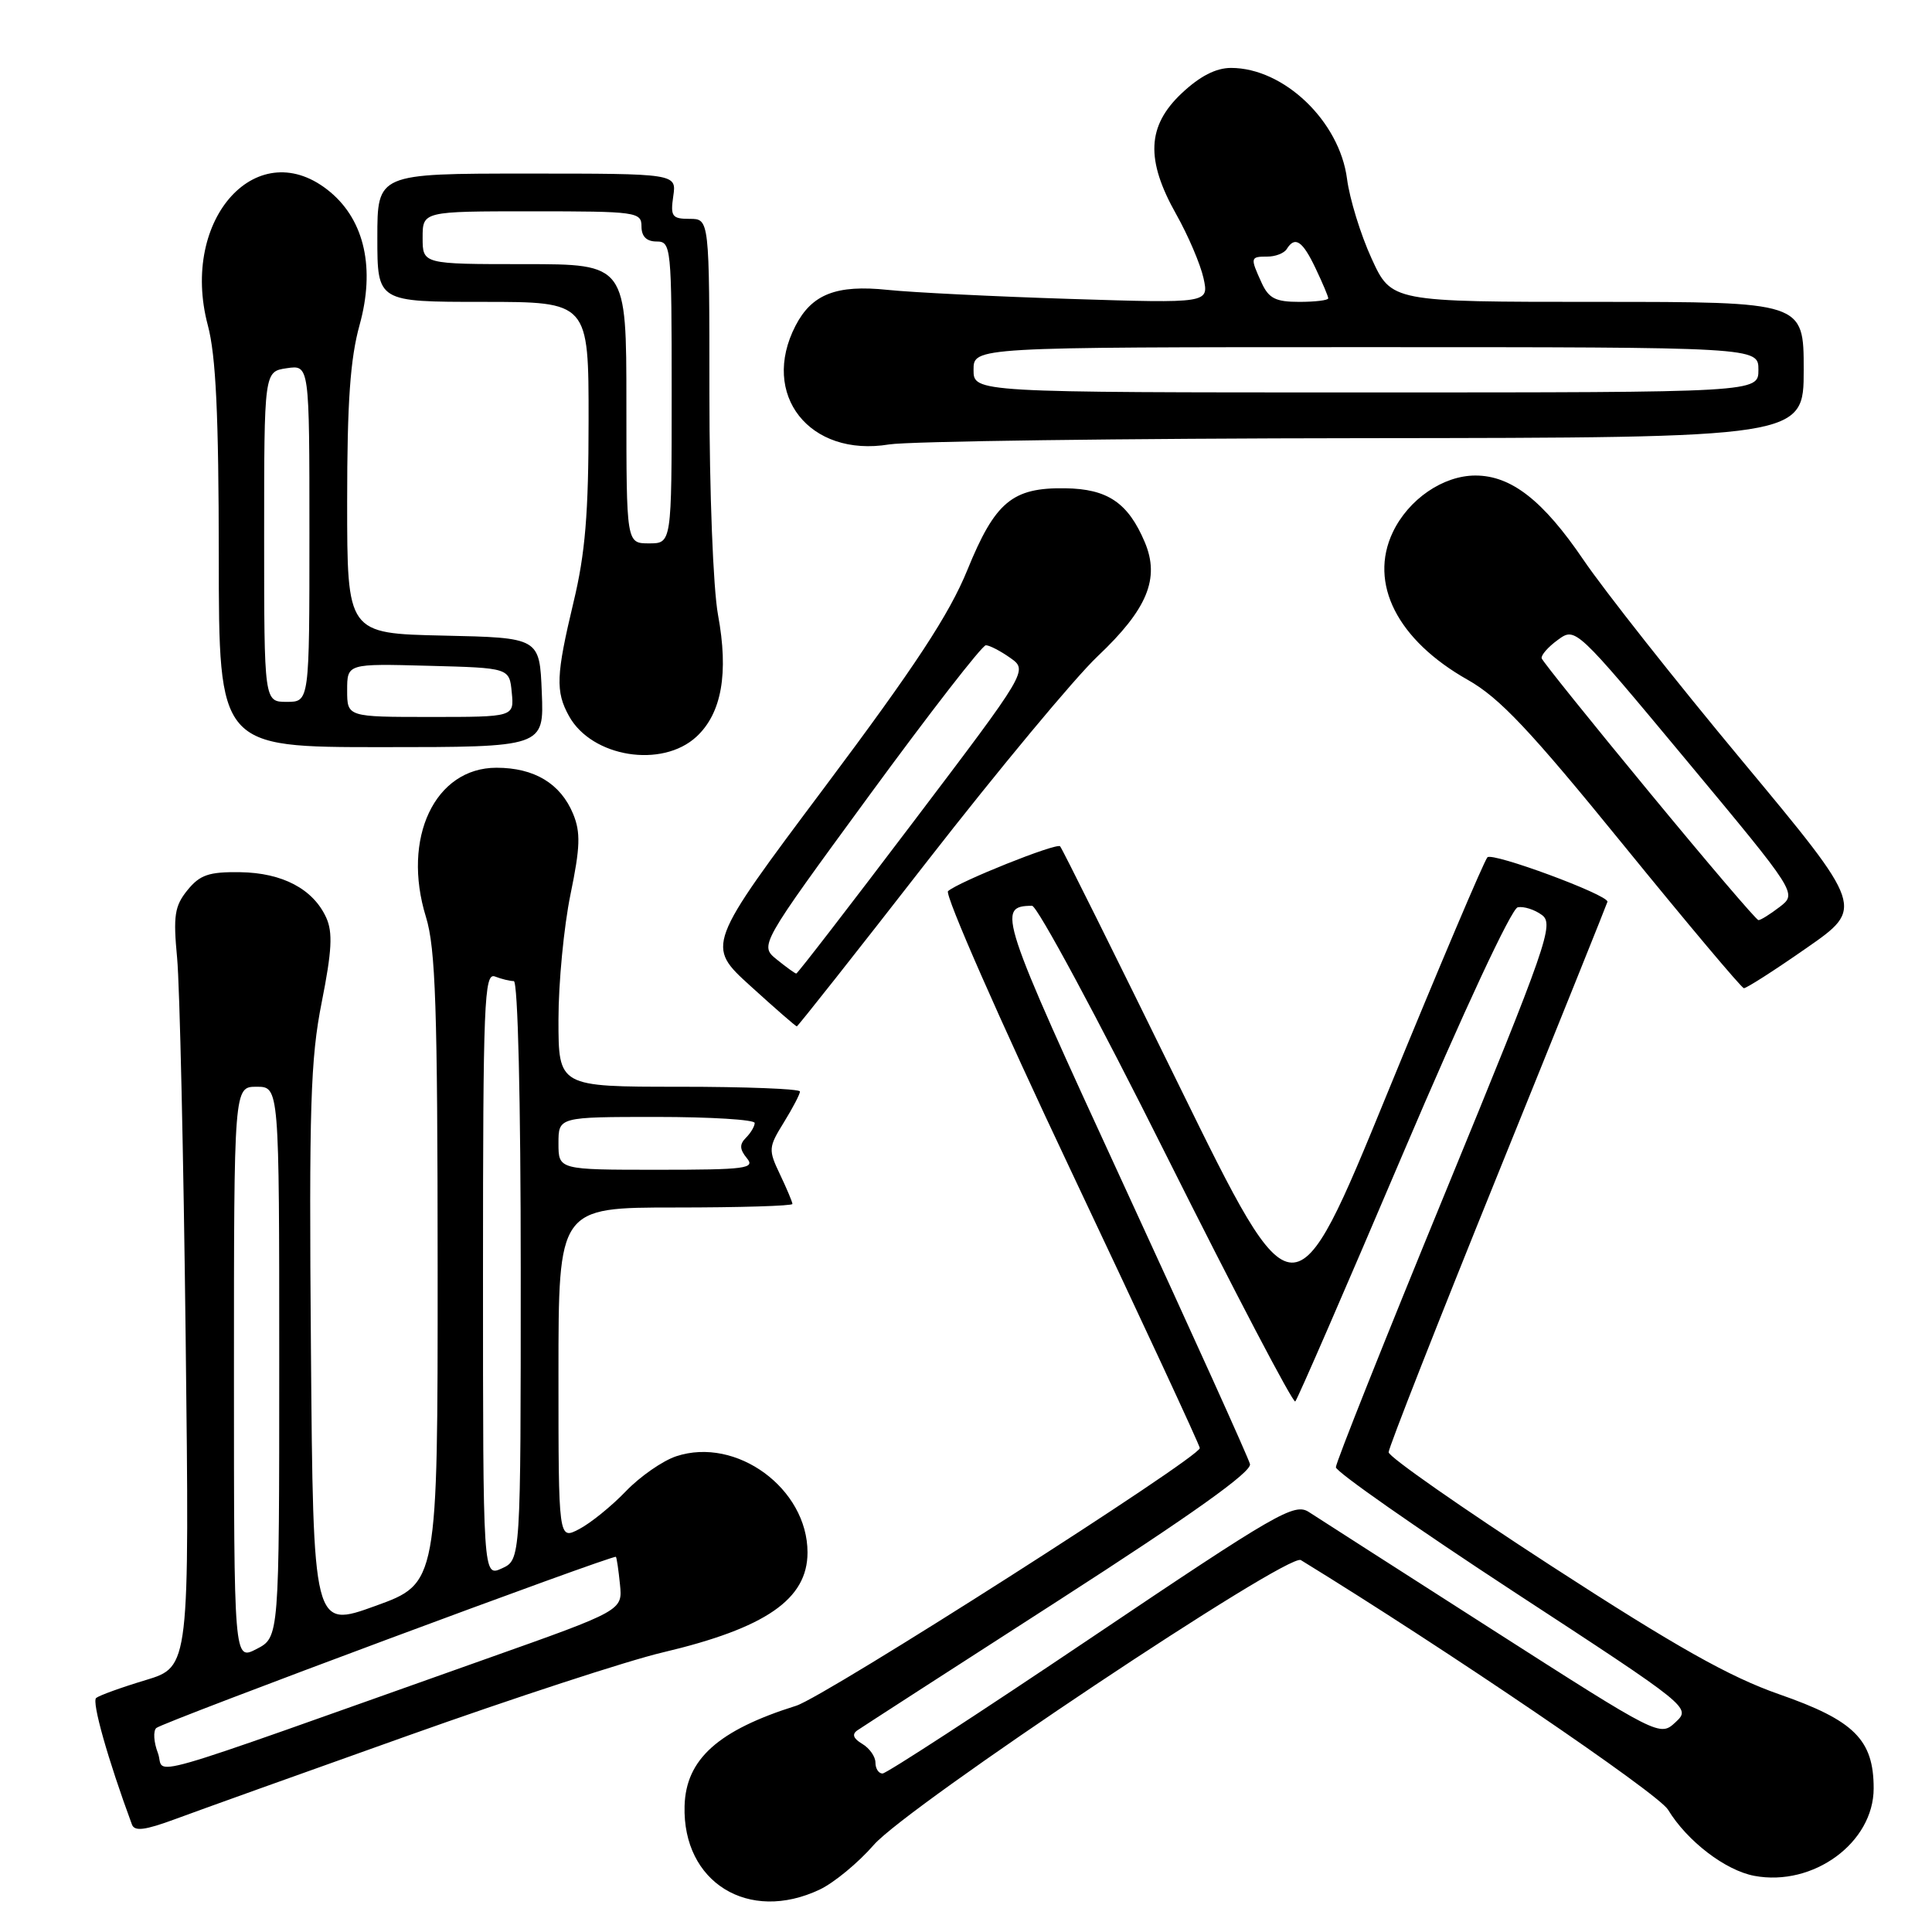<?xml version="1.0" encoding="UTF-8" standalone="no"?>
<!DOCTYPE svg PUBLIC "-//W3C//DTD SVG 1.1//EN" "http://www.w3.org/Graphics/SVG/1.1/DTD/svg11.dtd" >
<svg xmlns="http://www.w3.org/2000/svg" xmlns:xlink="http://www.w3.org/1999/xlink" version="1.1" viewBox="0 0 256 256">
 <g >
 <path fill="currentColor"
d=" M 108.63 250.37 C 110.52 249.47 113.74 246.81 115.78 244.46 C 120.25 239.32 170.68 205.69 172.37 206.72 C 191.55 218.49 219.70 237.62 221.02 239.79 C 223.55 243.96 228.62 247.84 232.46 248.56 C 240.27 250.02 248.27 244.16 248.27 236.97 C 248.27 230.53 245.71 227.97 235.75 224.50 C 229.17 222.20 222.13 218.24 205.58 207.51 C 193.71 199.81 184.00 193.03 184.00 192.43 C 184.00 191.83 190.53 175.22 198.50 155.52 C 206.48 135.81 213.00 119.59 213.00 119.48 C 213.00 118.53 197.73 112.89 197.09 113.60 C 196.64 114.09 190.70 128.11 183.88 144.74 C 171.50 174.98 171.50 174.98 156.21 143.79 C 147.80 126.63 140.72 112.39 140.47 112.14 C 139.98 111.65 127.06 116.82 125.62 118.08 C 125.14 118.51 132.45 135.14 141.87 155.05 C 151.29 174.97 158.99 191.54 158.98 191.88 C 158.95 193.15 109.35 224.81 105.50 226.02 C 95.17 229.26 90.88 233.10 90.71 239.30 C 90.42 249.43 99.19 254.85 108.63 250.37 Z  M 54.00 230.00 C 68.03 225.00 83.23 220.03 87.79 218.96 C 101.47 215.73 107.00 211.91 107.00 205.71 C 107.00 197.24 97.58 190.33 89.61 192.96 C 87.82 193.55 84.81 195.64 82.93 197.60 C 81.04 199.57 78.26 201.82 76.75 202.61 C 74.00 204.05 74.00 204.05 74.00 182.03 C 74.00 160.00 74.00 160.00 89.50 160.00 C 98.03 160.00 105.00 159.79 105.00 159.53 C 105.00 159.28 104.26 157.52 103.36 155.63 C 101.79 152.34 101.82 152.03 103.86 148.73 C 105.04 146.82 106.00 144.98 106.00 144.63 C 106.00 144.28 98.80 144.00 90.00 144.00 C 74.00 144.00 74.00 144.00 74.00 135.11 C 74.00 130.22 74.72 122.76 75.59 118.53 C 76.89 112.23 76.95 110.30 75.94 107.84 C 74.27 103.82 70.80 101.73 65.78 101.73 C 57.62 101.73 53.21 111.05 56.44 121.50 C 57.72 125.66 57.98 133.48 57.99 168.16 C 58.00 209.81 58.00 209.81 49.75 212.79 C 41.50 215.78 41.50 215.78 41.20 178.64 C 40.94 146.63 41.14 140.30 42.63 132.80 C 43.98 126.01 44.11 123.54 43.23 121.60 C 41.50 117.80 37.43 115.65 31.82 115.57 C 27.68 115.51 26.49 115.92 24.84 117.95 C 23.13 120.06 22.94 121.34 23.47 126.95 C 23.81 130.55 24.32 153.16 24.60 177.18 C 25.11 220.86 25.11 220.86 19.31 222.62 C 16.11 223.58 13.16 224.65 12.74 224.99 C 12.14 225.49 14.29 233.12 17.48 241.75 C 17.82 242.70 19.21 242.52 23.22 241.04 C 26.12 239.96 39.98 234.99 54.00 230.00 Z  M 122.89 114.08 C 132.28 102.02 142.42 89.82 145.43 86.97 C 152.03 80.73 153.72 76.65 151.69 71.84 C 149.48 66.62 146.77 64.78 141.16 64.70 C 134.13 64.59 131.86 66.49 128.17 75.55 C 125.78 81.41 121.25 88.31 109.29 104.28 C 93.55 125.30 93.55 125.30 99.44 130.65 C 102.67 133.59 105.44 136.00 105.58 136.00 C 105.72 136.00 113.51 126.14 122.89 114.08 Z  M 239.34 125.64 C 247.04 120.29 247.04 120.29 230.91 100.89 C 222.03 90.23 212.55 78.21 209.82 74.19 C 204.47 66.31 200.24 63.01 195.50 63.01 C 191.21 63.01 186.63 66.16 184.55 70.53 C 181.34 77.30 185.15 84.81 194.48 90.08 C 198.70 92.46 202.72 96.72 215.11 111.96 C 223.58 122.37 230.76 130.91 231.07 130.94 C 231.39 130.97 235.11 128.59 239.34 125.64 Z  M 92.29 97.61 C 95.63 94.51 96.57 89.20 95.14 81.47 C 94.50 77.97 94.00 65.19 94.00 52.13 C 94.00 29.00 94.00 29.00 91.39 29.00 C 89.05 29.00 88.82 28.68 89.21 26.00 C 89.65 23.00 89.65 23.00 69.83 23.00 C 50.00 23.00 50.00 23.00 50.00 31.50 C 50.00 40.00 50.00 40.00 64.00 40.00 C 78.00 40.00 78.00 40.00 77.99 55.75 C 77.99 68.02 77.55 73.34 75.99 79.81 C 73.68 89.48 73.59 91.63 75.40 94.89 C 78.42 100.34 87.72 101.84 92.29 97.61 Z  M 71.79 91.75 C 71.50 84.50 71.50 84.50 58.75 84.22 C 46.00 83.94 46.00 83.94 46.00 66.46 C 46.00 53.28 46.41 47.51 47.65 43.05 C 49.71 35.61 48.33 29.29 43.79 25.47 C 34.28 17.48 23.76 28.90 27.54 43.11 C 28.61 47.11 28.98 55.02 28.99 73.75 C 29.00 99.00 29.00 99.00 50.54 99.00 C 72.09 99.00 72.09 99.00 71.79 91.75 Z  M 180.75 58.06 C 239.00 58.00 239.00 58.00 239.00 49.00 C 239.00 40.00 239.00 40.00 211.68 40.00 C 184.37 40.00 184.37 40.00 181.74 34.25 C 180.29 31.09 178.83 26.34 178.49 23.71 C 177.50 16.06 170.12 9.00 163.12 9.00 C 161.11 9.00 158.98 10.10 156.57 12.37 C 151.98 16.70 151.78 21.17 155.87 28.42 C 157.44 31.21 159.06 35.01 159.47 36.85 C 160.20 40.19 160.20 40.19 141.85 39.61 C 131.76 39.29 120.85 38.75 117.62 38.41 C 110.83 37.70 107.58 38.97 105.41 43.16 C 100.69 52.30 107.26 60.63 117.81 58.89 C 120.39 58.47 148.71 58.09 180.75 58.06 Z  M 116.00 233.55 C 116.00 232.75 115.21 231.64 114.25 231.07 C 113.06 230.36 112.85 229.79 113.62 229.27 C 114.23 228.85 126.27 221.07 140.37 212.00 C 157.93 200.69 165.88 195.03 165.63 194.00 C 165.43 193.18 157.93 176.60 148.97 157.16 C 132.41 121.22 132.03 120.07 136.75 120.02 C 137.43 120.01 145.45 134.90 154.55 153.11 C 163.66 171.32 171.35 185.99 171.63 185.70 C 171.92 185.42 178.34 170.63 185.91 152.84 C 193.92 134.02 200.28 120.38 201.11 120.22 C 201.90 120.07 203.34 120.52 204.31 121.24 C 205.95 122.44 205.04 125.06 191.54 157.94 C 183.54 177.41 177.00 193.83 177.01 194.42 C 177.02 195.01 187.61 202.42 200.55 210.89 C 224.07 226.26 224.08 226.27 222.01 228.21 C 219.94 230.13 219.86 230.09 197.72 215.92 C 185.50 208.10 174.57 201.09 173.43 200.35 C 171.52 199.11 169.23 200.43 144.61 217.00 C 129.90 226.90 117.45 235.00 116.94 235.00 C 116.42 235.00 116.00 234.35 116.00 233.55 Z  M 20.92 232.28 C 20.37 230.85 20.28 229.36 20.71 228.97 C 21.57 228.19 81.30 205.96 81.61 206.29 C 81.72 206.41 81.96 208.05 82.15 209.95 C 82.50 213.40 82.50 213.40 64.50 219.78 C 16.70 236.74 22.03 235.21 20.92 232.28 Z  M 31.00 182.03 C 31.00 144.00 31.00 144.00 34.00 144.00 C 37.00 144.00 37.00 144.00 37.00 180.47 C 37.00 216.95 37.00 216.95 34.00 218.50 C 31.00 220.05 31.00 220.05 31.00 182.03 Z  M 64.00 168.87 C 64.00 132.73 64.16 128.85 65.58 129.39 C 66.45 129.73 67.58 130.00 68.08 130.00 C 68.62 130.00 69.00 145.72 69.00 168.34 C 69.00 206.68 69.00 206.68 66.50 207.82 C 64.00 208.96 64.00 208.96 64.00 168.87 Z  M 74.00 151.50 C 74.00 148.00 74.00 148.00 87.00 148.00 C 94.15 148.00 100.00 148.36 100.00 148.80 C 100.00 149.24 99.48 150.12 98.84 150.76 C 97.97 151.63 98.00 152.29 98.96 153.46 C 100.11 154.83 98.83 155.00 87.12 155.00 C 74.00 155.00 74.00 155.00 74.00 151.50 Z  M 102.93 127.14 C 100.63 125.28 100.63 125.28 115.19 105.39 C 123.20 94.45 130.14 85.50 130.63 85.50 C 131.11 85.50 132.56 86.25 133.86 87.17 C 136.22 88.84 136.22 88.84 121.01 108.92 C 112.65 119.96 105.68 129.00 105.51 129.00 C 105.35 129.00 104.19 128.16 102.93 127.14 Z  M 218.50 104.92 C 210.80 95.59 204.40 87.63 204.28 87.23 C 204.17 86.83 205.12 85.73 206.42 84.79 C 208.76 83.08 208.76 83.08 223.45 100.73 C 238.14 118.38 238.14 118.38 235.82 120.17 C 234.54 121.15 233.28 121.94 233.00 121.92 C 232.72 121.91 226.20 114.26 218.50 104.92 Z  M 83.00 53.50 C 83.00 35.00 83.00 35.00 69.50 35.00 C 56.00 35.00 56.00 35.00 56.00 31.50 C 56.00 28.00 56.00 28.00 70.50 28.00 C 84.33 28.00 85.00 28.09 85.00 30.00 C 85.00 31.33 85.67 32.00 87.00 32.00 C 88.93 32.00 89.00 32.67 89.00 52.00 C 89.00 72.00 89.00 72.00 86.00 72.00 C 83.00 72.00 83.00 72.00 83.00 53.50 Z  M 46.00 91.47 C 46.00 87.93 46.00 87.93 56.75 88.22 C 67.50 88.50 67.50 88.50 67.81 91.75 C 68.13 95.00 68.13 95.00 57.06 95.00 C 46.00 95.00 46.00 95.00 46.00 91.47 Z  M 35.00 71.11 C 35.00 49.23 35.00 49.23 38.00 48.79 C 41.00 48.35 41.00 48.35 41.00 70.67 C 41.00 93.00 41.00 93.00 38.00 93.00 C 35.00 93.00 35.00 93.00 35.00 71.11 Z  M 129.00 49.00 C 129.00 46.00 129.00 46.00 181.00 46.00 C 233.00 46.00 233.00 46.00 233.00 49.00 C 233.00 52.00 233.00 52.00 181.00 52.00 C 129.00 52.00 129.00 52.00 129.00 49.00 Z  M 167.16 37.45 C 165.64 34.12 165.67 34.00 167.94 34.00 C 169.01 34.00 170.16 33.55 170.50 33.00 C 171.59 31.24 172.59 31.91 174.31 35.53 C 175.24 37.48 176.00 39.28 176.00 39.53 C 176.00 39.79 174.27 40.00 172.16 40.00 C 169.02 40.00 168.11 39.54 167.16 37.45 Z "/>
</g>
</svg>